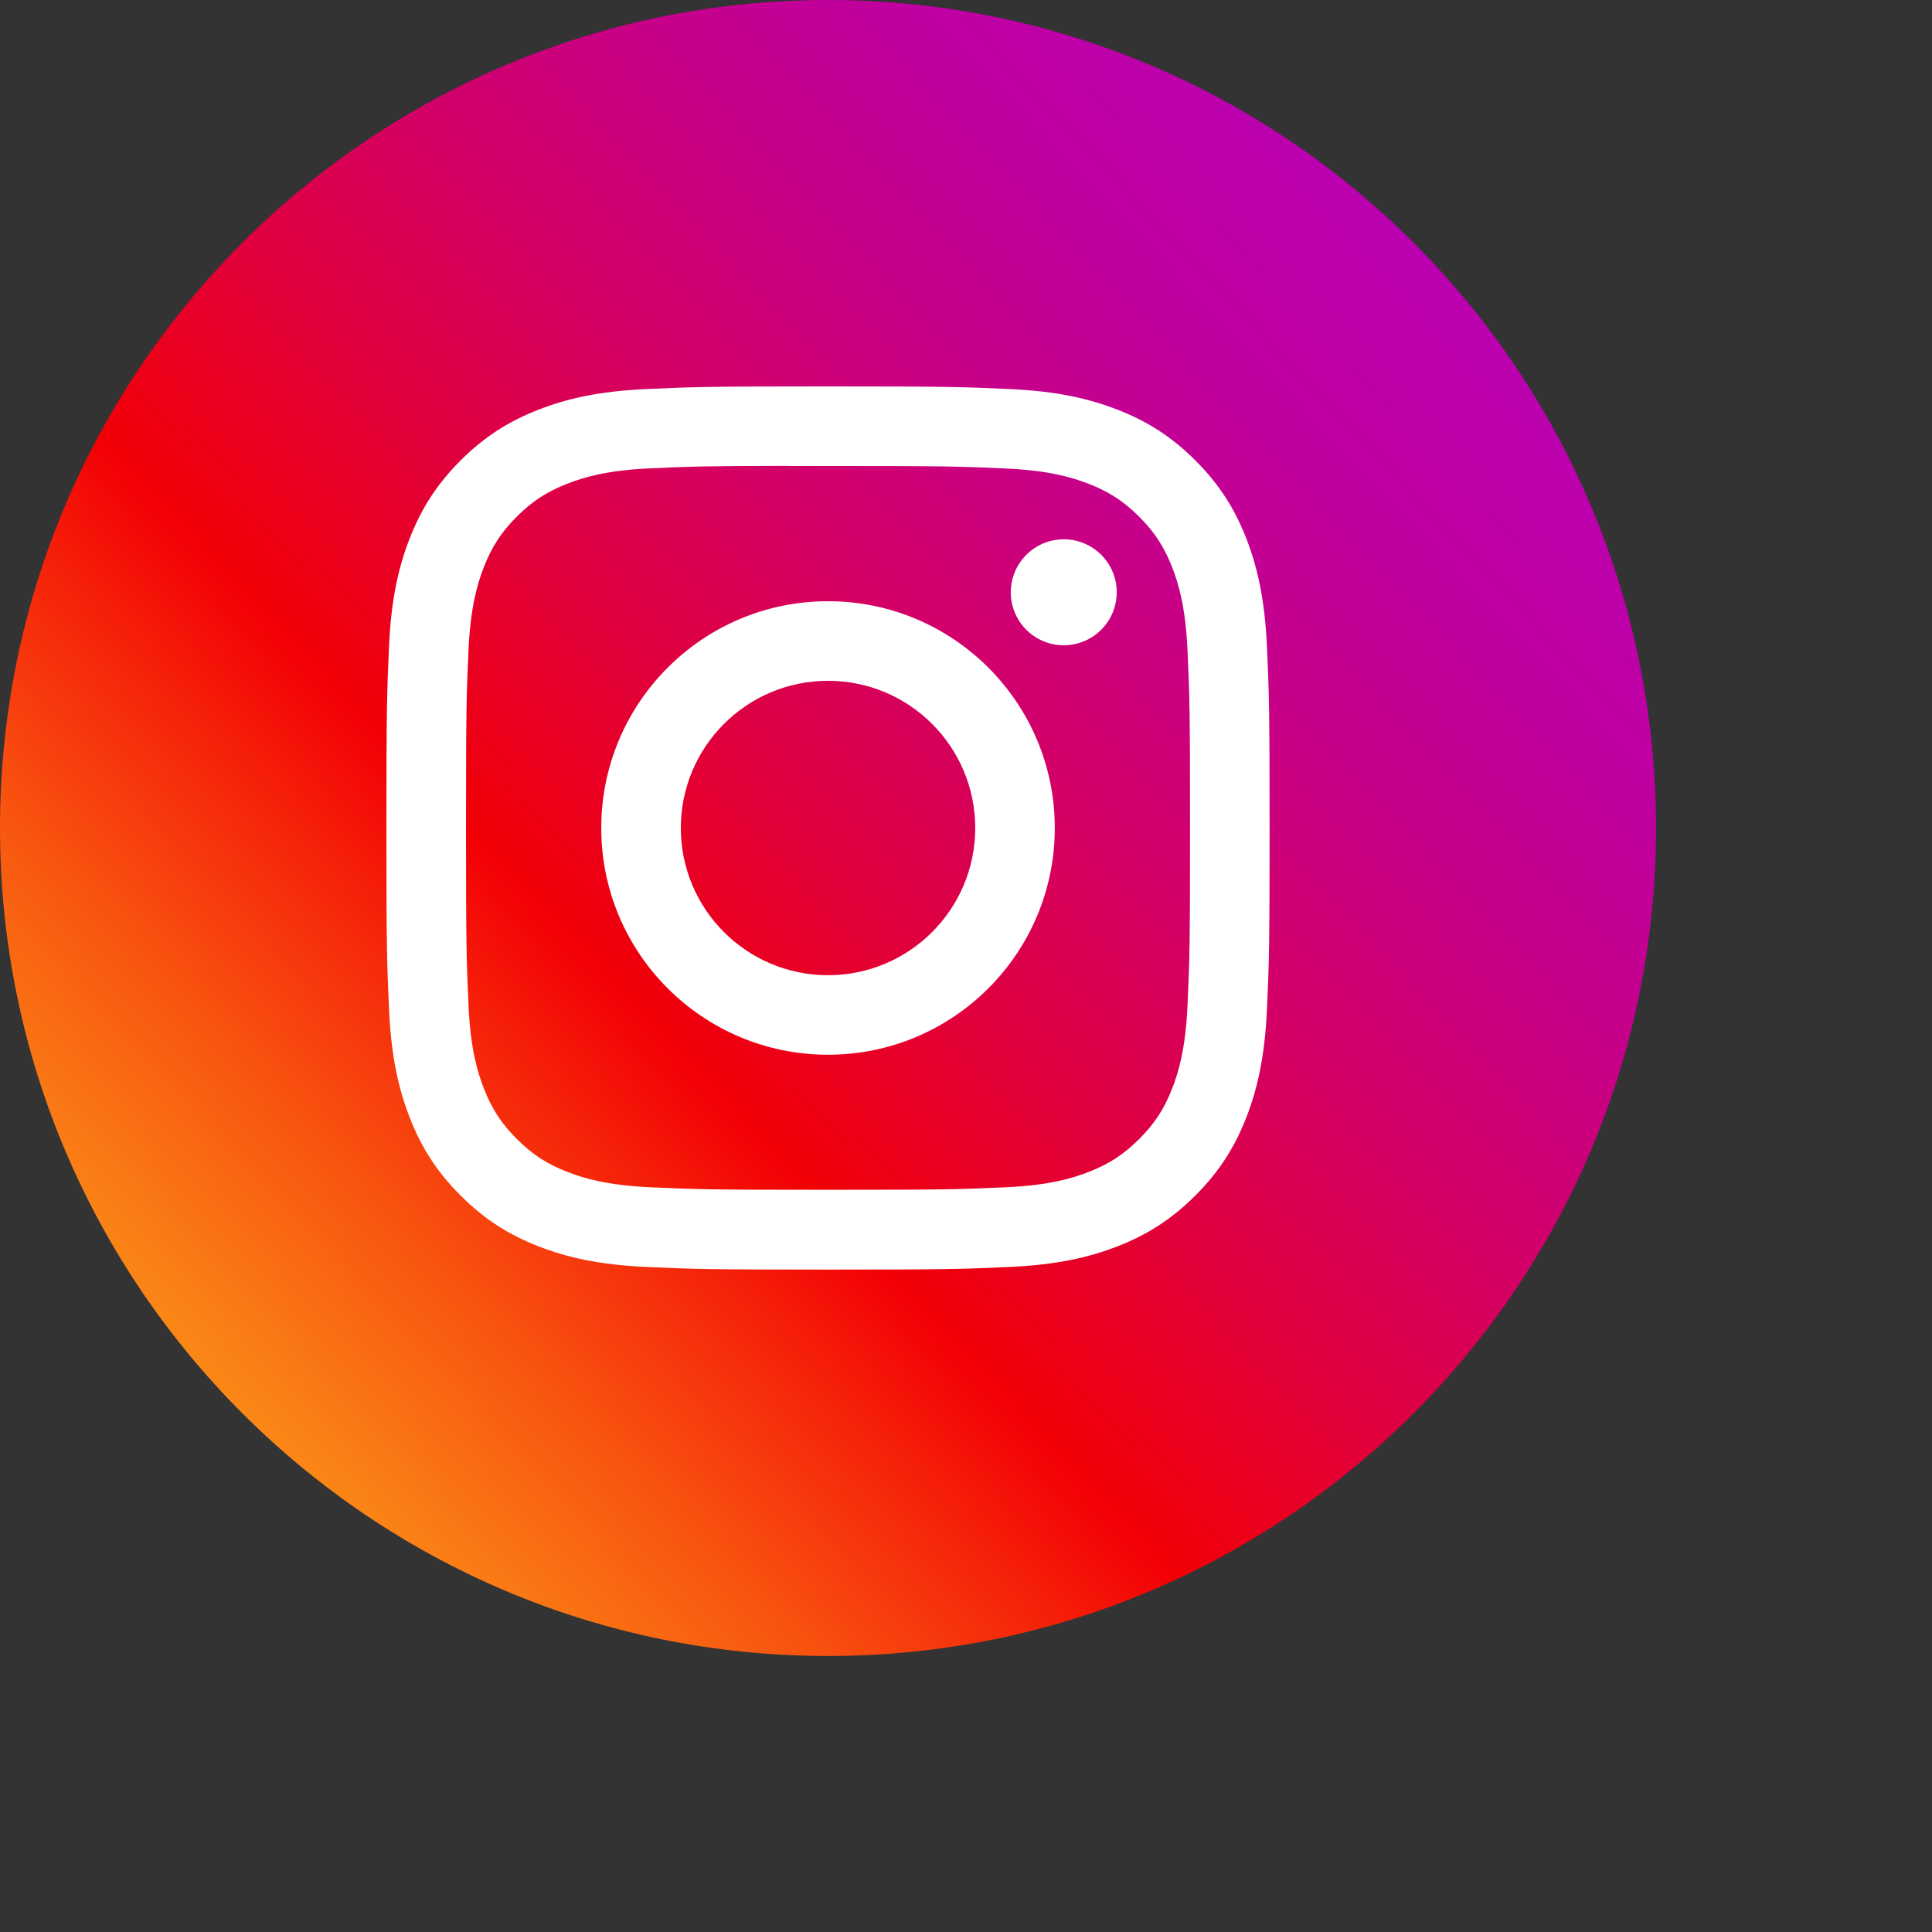 <svg width="140" height="140" viewBox="0 0 140 140" fill="none" xmlns="http://www.w3.org/2000/svg">
<rect x="0" y="0" width="140" height="140" fill="#333333" stroke="none"/>
<path d="M60 120C93.137 120 120 93.137 120 60C120 26.863 93.137 0 60 0C26.863 0 0 26.863 0 60C0 93.137 26.863 120 60 120Z" fill="url(#paint0_linear_302_4035)"/>
<path d="M60.002 28C51.312 28 50.221 28.038 46.807 28.193C43.401 28.349 41.075 28.889 39.041 29.68C36.936 30.497 35.151 31.591 33.372 33.37C31.592 35.149 30.499 36.934 29.679 39.038C28.885 41.073 28.345 43.399 28.192 46.805C28.04 50.218 28 51.309 28 60C28 68.691 28.039 69.778 28.193 73.191C28.35 76.598 28.889 78.923 29.68 80.958C30.498 83.063 31.591 84.848 33.371 86.627C35.149 88.407 36.934 89.503 39.037 90.32C41.074 91.111 43.4 91.651 46.806 91.807C50.219 91.962 51.309 92 59.999 92C68.69 92 69.778 91.962 73.191 91.807C76.598 91.651 78.926 91.111 80.962 90.32C83.066 89.503 84.849 88.407 86.627 86.627C88.407 84.848 89.5 83.063 90.32 80.959C91.107 78.923 91.647 76.597 91.807 73.192C91.96 69.779 92 68.691 92 60C92 51.309 91.96 50.219 91.807 46.805C91.647 43.399 91.107 41.073 90.32 39.039C89.5 36.934 88.407 35.149 86.627 33.37C84.847 31.59 83.067 30.497 80.96 29.68C78.92 28.889 76.593 28.349 73.186 28.193C69.773 28.038 68.686 28 59.993 28H60.002ZM57.132 33.767C57.984 33.765 58.934 33.767 60.002 33.767C68.546 33.767 69.559 33.797 72.933 33.951C76.053 34.093 77.746 34.615 78.874 35.053C80.368 35.633 81.433 36.326 82.552 37.446C83.672 38.566 84.365 39.633 84.947 41.126C85.385 42.253 85.907 43.946 86.049 47.066C86.202 50.439 86.235 51.453 86.235 59.993C86.235 68.533 86.202 69.546 86.049 72.919C85.906 76.039 85.385 77.733 84.947 78.859C84.367 80.353 83.672 81.416 82.552 82.535C81.432 83.655 80.368 84.349 78.874 84.929C77.748 85.369 76.053 85.889 72.933 86.031C69.56 86.185 68.546 86.218 60.002 86.218C51.458 86.218 50.445 86.185 47.072 86.031C43.952 85.887 42.258 85.366 41.13 84.928C39.636 84.348 38.569 83.655 37.449 82.535C36.329 81.415 35.636 80.351 35.055 78.857C34.617 77.73 34.095 76.037 33.953 72.917C33.799 69.543 33.769 68.53 33.769 59.985C33.769 51.439 33.799 50.431 33.953 47.058C34.095 43.938 34.617 42.245 35.055 41.117C35.635 39.623 36.329 38.557 37.449 37.437C38.569 36.317 39.636 35.623 41.13 35.042C42.258 34.602 43.952 34.082 47.072 33.939C50.024 33.805 51.168 33.765 57.132 33.759V33.767ZM77.084 39.08C76.324 39.08 75.582 39.305 74.95 39.727C74.319 40.149 73.827 40.749 73.536 41.451C73.245 42.153 73.169 42.925 73.318 43.67C73.466 44.415 73.832 45.099 74.369 45.636C74.906 46.173 75.591 46.538 76.335 46.686C77.081 46.834 77.853 46.758 78.554 46.467C79.256 46.176 79.856 45.684 80.277 45.052C80.699 44.421 80.924 43.678 80.924 42.919C80.924 40.799 79.204 39.079 77.084 39.079V39.08ZM60.002 43.567C50.927 43.567 43.569 50.925 43.569 60C43.569 69.075 50.927 76.43 60.002 76.43C69.078 76.43 76.434 69.075 76.434 60C76.434 50.925 69.077 43.567 60.002 43.567H60.002ZM60.002 49.333C65.893 49.333 70.669 54.109 70.669 60C70.669 65.891 65.893 70.667 60.002 70.667C54.111 70.667 49.336 65.891 49.336 60C49.336 54.109 54.111 49.333 60.002 49.333Z" fill="white"/>
<defs>
<linearGradient id="paint0_linear_302_4035" x1="-10.16" y1="143.817" x2="119.797" y2="21.092" gradientUnits="userSpaceOnUse">
<stop stop-color="#FFD521"/>
<stop offset="0.055" stop-color="#FFD020"/>
<stop offset="0.124" stop-color="#FEC01E"/>
<stop offset="0.2" stop-color="#FCA71B"/>
<stop offset="0.282" stop-color="#FA8316"/>
<stop offset="0.368" stop-color="#F85510"/>
<stop offset="0.456" stop-color="#F51E09"/>
<stop offset="0.5" stop-color="#F30005"/>
<stop offset="0.503" stop-color="#F20007"/>
<stop offset="0.597" stop-color="#E1003B"/>
<stop offset="0.688" stop-color="#D30067"/>
<stop offset="0.776" stop-color="#C70088"/>
<stop offset="0.859" stop-color="#BF00A0"/>
<stop offset="0.936" stop-color="#BB00AF"/>
<stop offset="1" stop-color="#B900B4"/>
</linearGradient>
</defs>
</svg>
